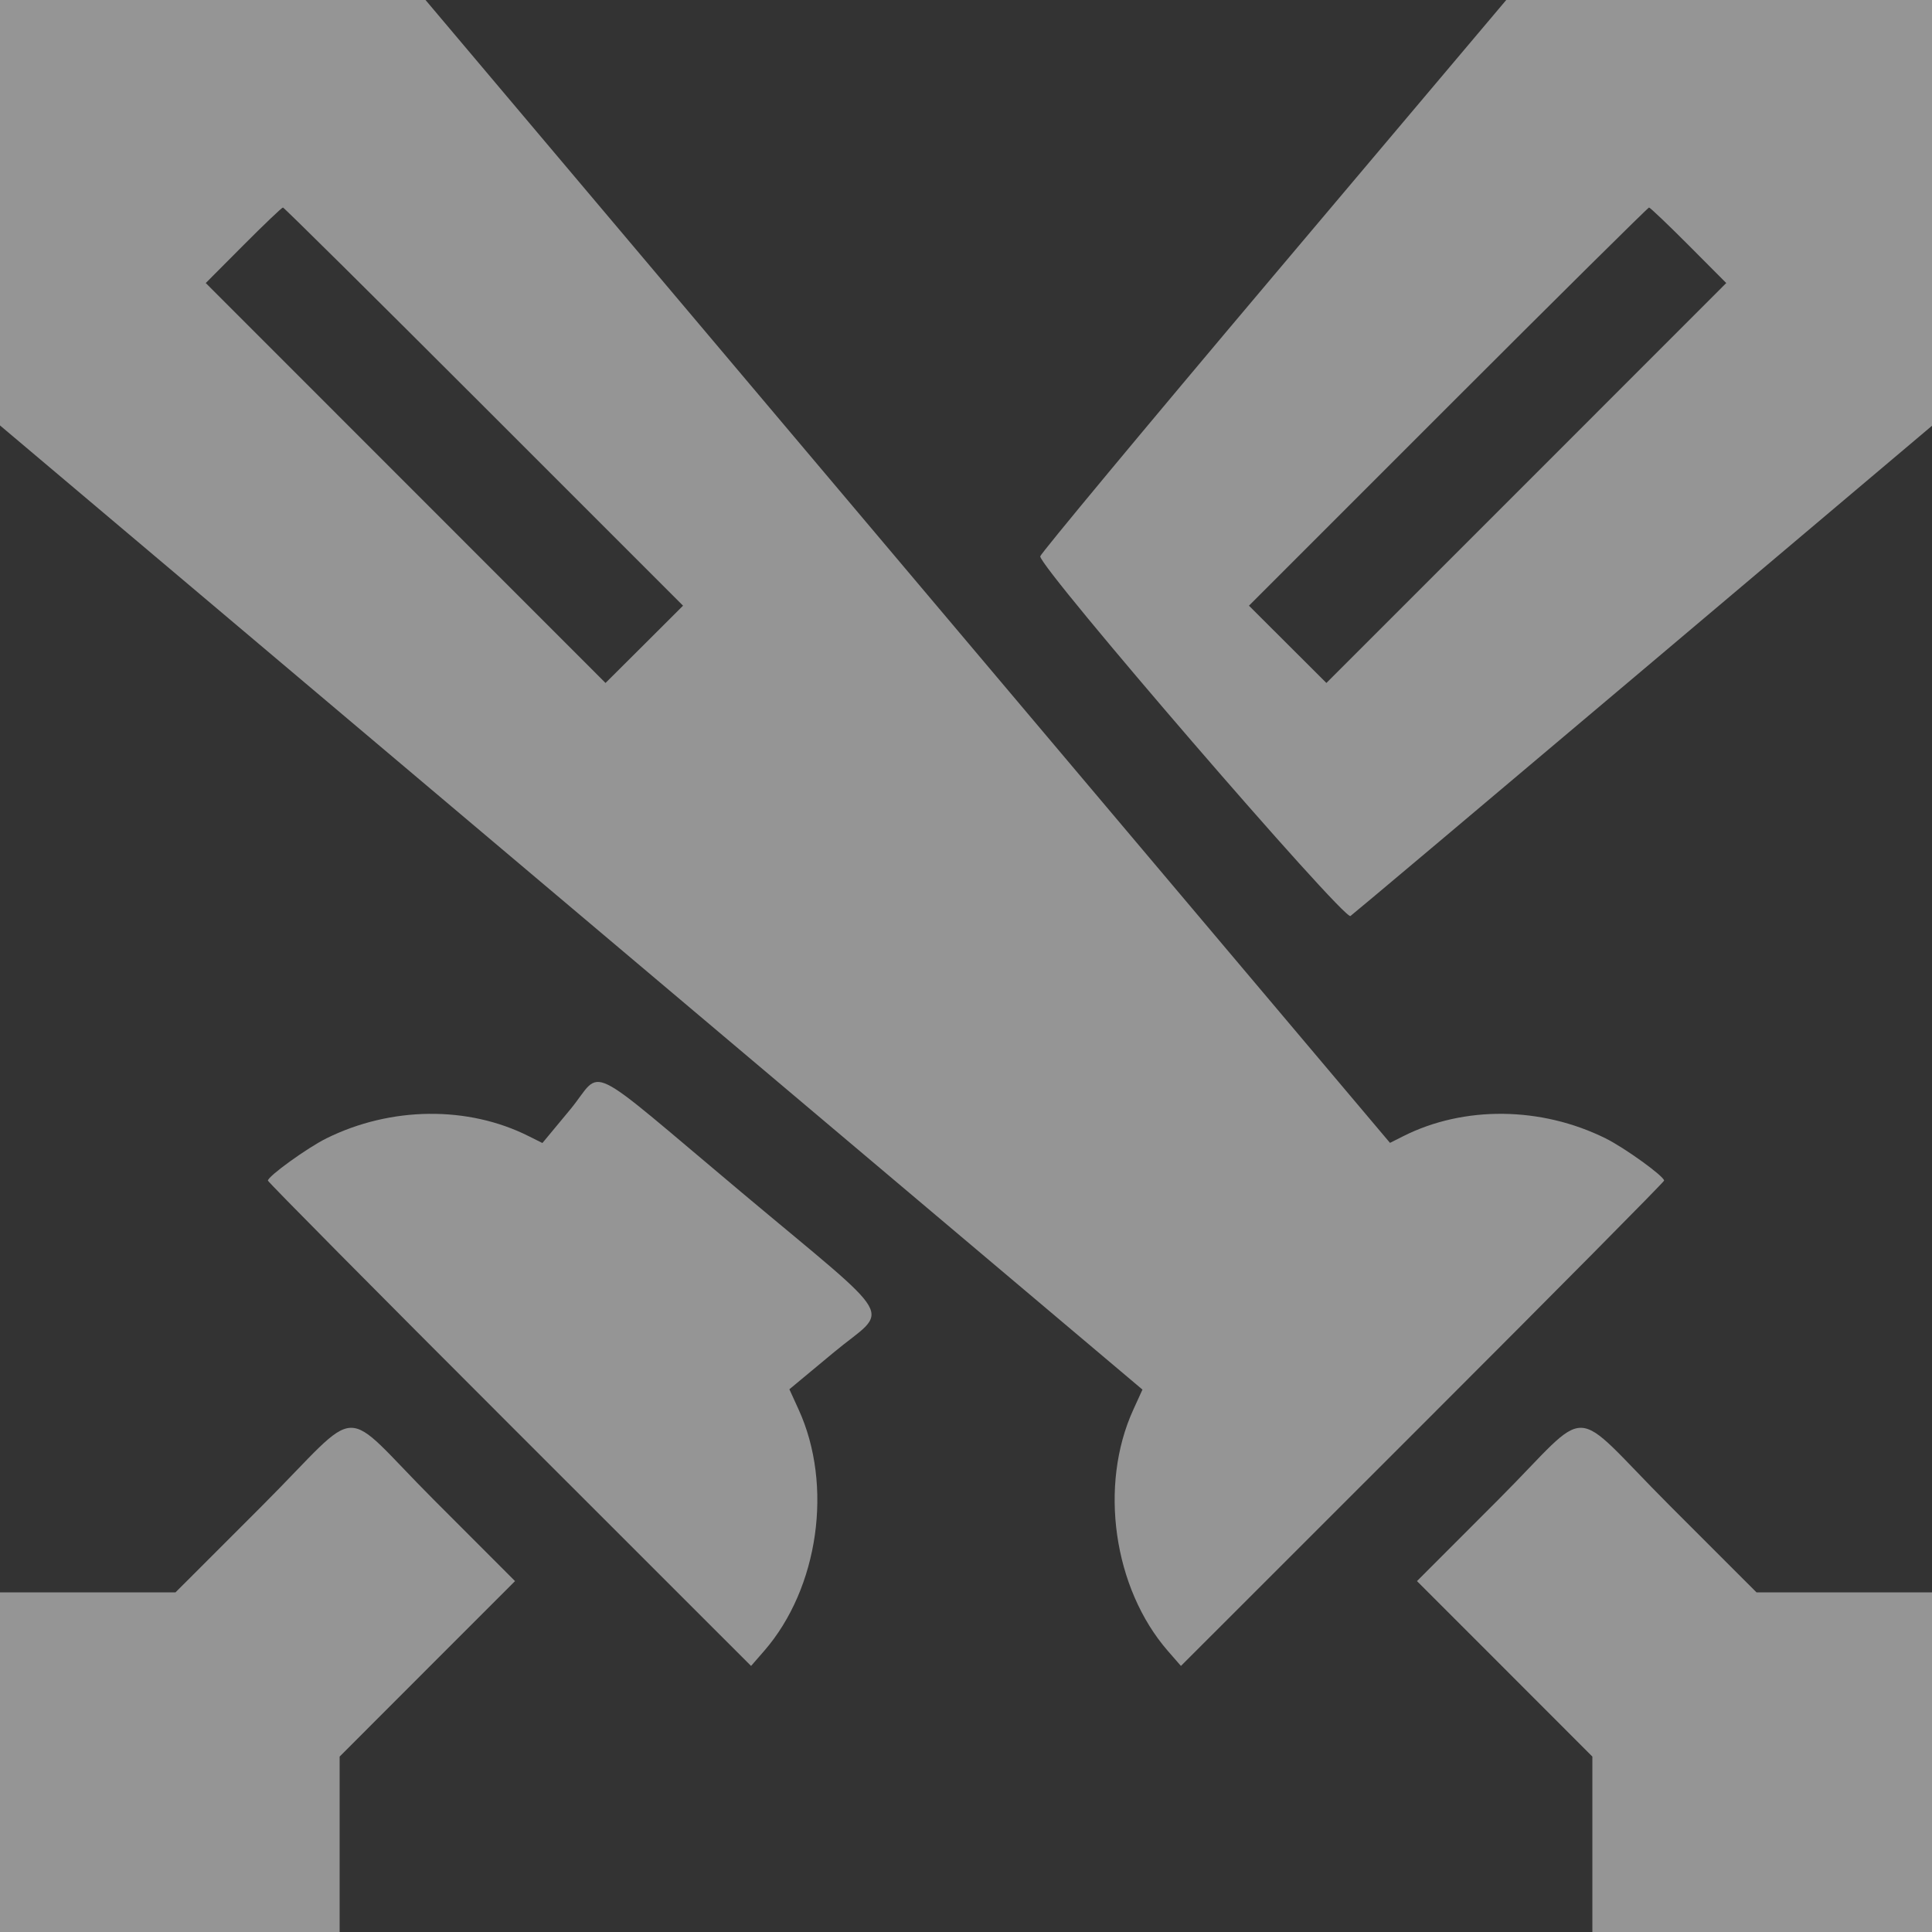 <svg width="24" height="24" viewBox="0 0 24 24" fill="none" xmlns="http://www.w3.org/2000/svg">
<rect x="0" y="0" width="24" height="24" fill="#333333" stroke="none"/>
<g clip-path="url(#clip0_0_190)">
<g clip-path="url(#clip1_0_190)">
<path fill-rule="evenodd" clip-rule="evenodd" d="M0 2.643V5.285L7.096 11.274L14.192 17.262L14.079 17.51C13.648 18.451 13.831 19.73 14.507 20.508L14.67 20.695L17.671 17.695C19.321 16.046 20.672 14.682 20.672 14.666C20.672 14.612 20.183 14.259 19.945 14.141C19.146 13.745 18.188 13.734 17.434 14.113L17.267 14.197L11.276 7.098L5.286 0H2.643H0V2.643ZM15.816 3.43C14.224 5.316 12.922 6.883 12.922 6.911C12.922 7.062 16.696 11.437 16.776 11.379C16.82 11.347 18.464 9.963 20.428 8.305L24 5.289V2.645V0H21.355H18.711L15.816 3.43ZM6.012 5.051L8.485 7.524L8.004 8.004L7.522 8.484L5.039 6L2.556 3.516L3.023 3.047C3.28 2.789 3.501 2.578 3.515 2.578C3.528 2.578 4.652 3.691 6.012 5.051ZM20.977 3.047L21.444 3.516L18.961 6L16.477 8.484L15.996 8.004L15.515 7.524L17.988 5.051C19.348 3.691 20.472 2.578 20.485 2.578C20.498 2.578 20.72 2.789 20.977 3.047ZM7.084 13.782L6.738 14.199L6.568 14.114C5.812 13.734 4.855 13.745 4.055 14.141C3.817 14.259 3.328 14.612 3.328 14.666C3.328 14.682 4.679 16.046 6.329 17.695L9.33 20.695L9.493 20.508C10.17 19.729 10.352 18.451 9.92 17.508L9.806 17.258L10.361 16.797C11.05 16.224 11.197 16.477 9.214 14.814C7.204 13.129 7.504 13.274 7.084 13.782ZM3.258 18.703L2.18 19.781H1.09H0V21.891V24H2.109H4.219V22.91V21.821L5.308 20.731L6.398 19.641L5.391 18.633C4.191 17.432 4.539 17.421 3.258 18.703ZM18.609 18.633L17.602 19.641L18.692 20.731L19.781 21.821V22.91V24H21.891H24V21.891V19.781H22.91H21.82L20.742 18.703C19.461 17.421 19.809 17.432 18.609 18.633Z" fill="white" fill-opacity="0.48"/>
</g>
</g>
<defs>
<clipPath id="clip0_0_190">
<rect width="24" height="24" fill="white"/>
</clipPath>
<clipPath id="clip1_0_190">
<rect width="24" height="24" fill="white"/>
</clipPath>
</defs>
</svg>
